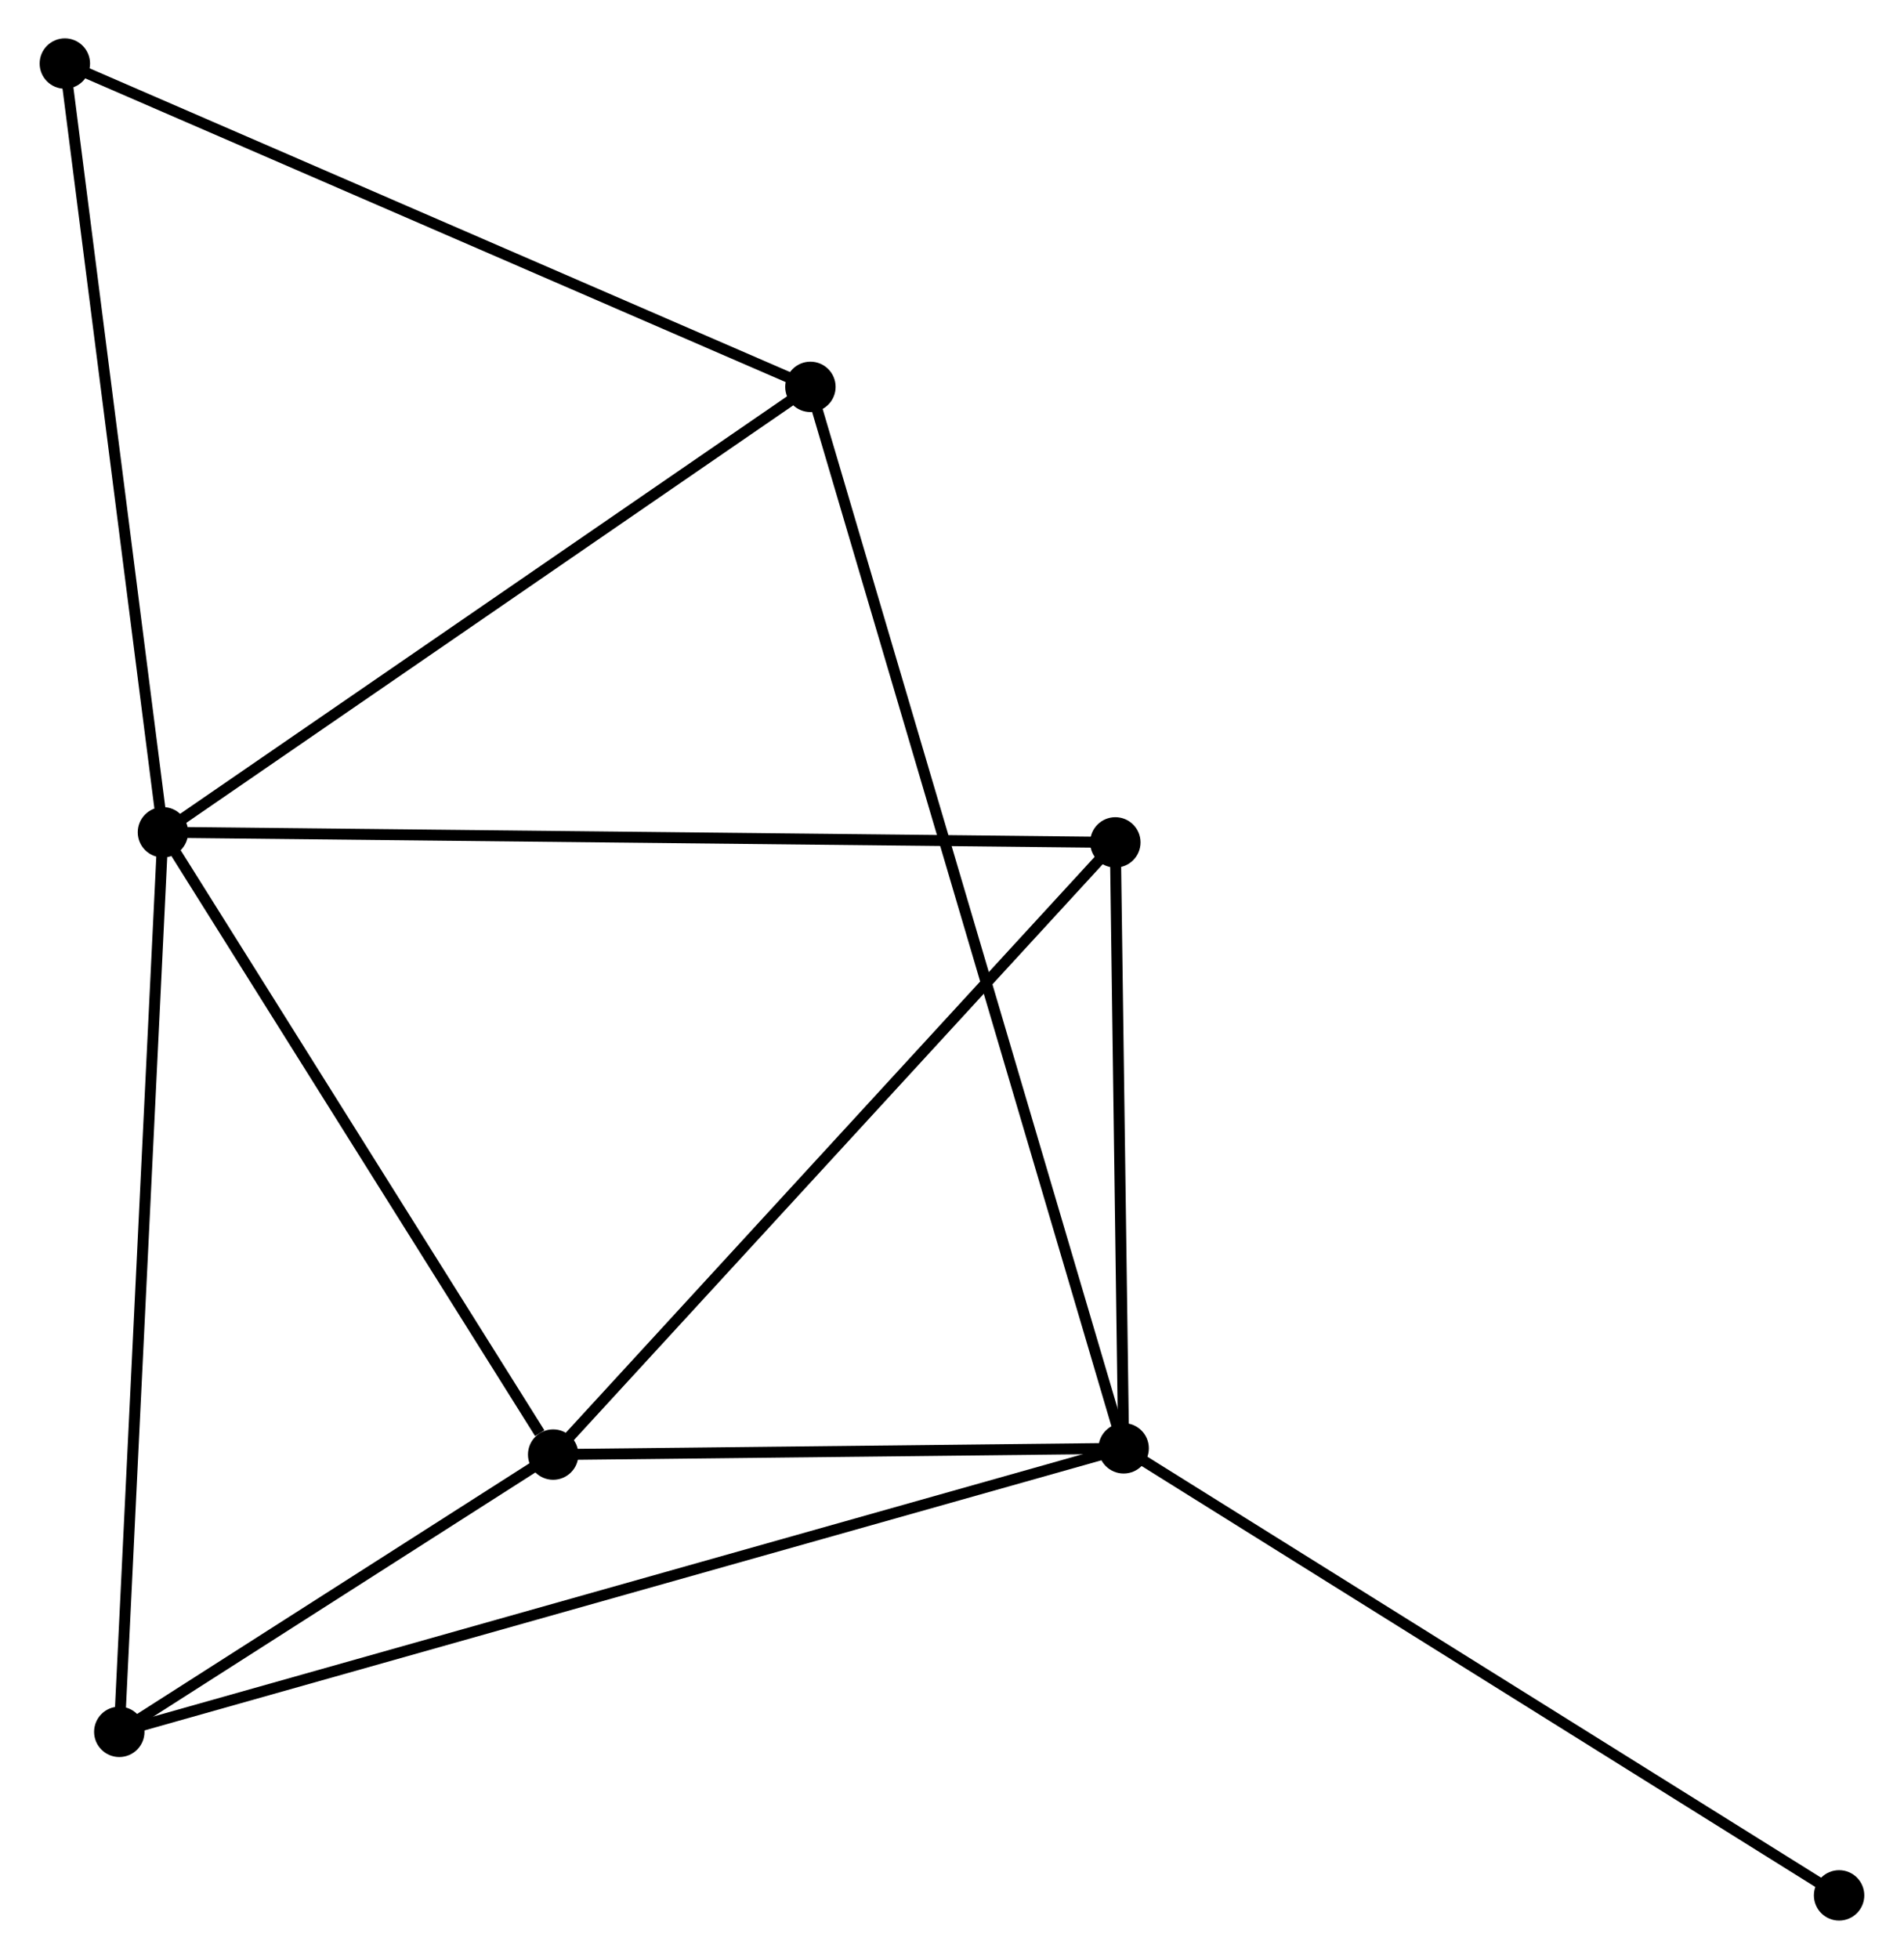 <?xml version="1.0" encoding="UTF-8" standalone="no"?>
<!DOCTYPE svg PUBLIC "-//W3C//DTD SVG 1.1//EN"
 "http://www.w3.org/Graphics/SVG/1.1/DTD/svg11.dtd">
<!-- Generated by graphviz version 2.36.0 (20140111.2315)
 -->
<!-- Title: %3 Pages: 1 -->
<svg width="174pt" height="179pt"
 viewBox="0.00 0.00 173.53 178.76" xmlns="http://www.w3.org/2000/svg" xmlns:xlink="http://www.w3.org/1999/xlink">
<g id="graph0" class="graph" transform="scale(1 1) rotate(0) translate(4 174.765)">
<title>%3</title>
<!-- 0 -->
<g id="node1" class="node"><title>0</title>
<ellipse fill="black" stroke="black" cx="10.753" cy="-98.814" rx="1.8" ry="1.8"/>
</g>
<!-- 2 -->
<g id="node2" class="node"><title>2</title>
<ellipse fill="black" stroke="black" cx="46.366" cy="-42.025" rx="1.8" ry="1.8"/>
</g>
<!-- 0&#45;&#45;2 -->
<g id="edge1" class="edge"><title>0&#45;&#45;2</title>
<path fill="none" stroke="black" d="M11.938,-96.925C17.345,-88.303 39.649,-52.737 45.14,-43.98"/>
</g>
<!-- 3 -->
<g id="node3" class="node"><title>3</title>
<ellipse fill="black" stroke="black" cx="6.769" cy="-16.724" rx="1.8" ry="1.8"/>
</g>
<!-- 0&#45;&#45;3 -->
<g id="edge2" class="edge"><title>0&#45;&#45;3</title>
<path fill="none" stroke="black" d="M10.655,-96.785C10.103,-85.428 7.407,-29.853 6.864,-18.682"/>
</g>
<!-- 4 -->
<g id="node4" class="node"><title>4</title>
<ellipse fill="black" stroke="black" cx="97.672" cy="-97.891" rx="1.8" ry="1.8"/>
</g>
<!-- 0&#45;&#45;4 -->
<g id="edge3" class="edge"><title>0&#45;&#45;4</title>
<path fill="none" stroke="black" d="M12.569,-98.795C23.88,-98.675 84.584,-98.03 95.866,-97.91"/>
</g>
<!-- 5 -->
<g id="node5" class="node"><title>5</title>
<ellipse fill="black" stroke="black" cx="69.844" cy="-139.46" rx="1.8" ry="1.8"/>
</g>
<!-- 0&#45;&#45;5 -->
<g id="edge4" class="edge"><title>0&#45;&#45;5</title>
<path fill="none" stroke="black" d="M12.458,-99.987C21.087,-105.922 59.865,-132.595 68.244,-138.359"/>
</g>
<!-- 6 -->
<g id="node6" class="node"><title>6</title>
<ellipse fill="black" stroke="black" cx="1.8" cy="-168.965" rx="1.8" ry="1.8"/>
</g>
<!-- 0&#45;&#45;6 -->
<g id="edge5" class="edge"><title>0&#45;&#45;6</title>
<path fill="none" stroke="black" d="M10.495,-100.838C9.187,-111.082 3.312,-157.118 2.042,-167.065"/>
</g>
<!-- 2&#45;&#45;3 -->
<g id="edge11" class="edge"><title>2&#45;&#45;3</title>
<path fill="none" stroke="black" d="M44.665,-40.938C38.151,-36.776 14.846,-21.884 8.42,-17.779"/>
</g>
<!-- 2&#45;&#45;4 -->
<g id="edge12" class="edge"><title>2&#45;&#45;4</title>
<path fill="none" stroke="black" d="M47.634,-43.406C54.671,-51.068 88.864,-88.3 96.259,-96.353"/>
</g>
<!-- 5&#45;&#45;6 -->
<g id="edge13" class="edge"><title>5&#45;&#45;6</title>
<path fill="none" stroke="black" d="M68.162,-140.189C58.83,-144.235 13.481,-163.899 3.673,-168.152"/>
</g>
<!-- 1 -->
<g id="node7" class="node"><title>1</title>
<ellipse fill="black" stroke="black" cx="98.43" cy="-42.596" rx="1.8" ry="1.8"/>
</g>
<!-- 1&#45;&#45;2 -->
<g id="edge6" class="edge"><title>1&#45;&#45;2</title>
<path fill="none" stroke="black" d="M96.193,-42.571C87.629,-42.477 56.986,-42.141 48.537,-42.049"/>
</g>
<!-- 1&#45;&#45;3 -->
<g id="edge7" class="edge"><title>1&#45;&#45;3</title>
<path fill="none" stroke="black" d="M96.516,-42.056C84.587,-38.688 20.571,-20.619 8.673,-17.261"/>
</g>
<!-- 1&#45;&#45;4 -->
<g id="edge8" class="edge"><title>1&#45;&#45;4</title>
<path fill="none" stroke="black" d="M98.405,-44.436C98.29,-52.831 97.815,-87.461 97.698,-95.988"/>
</g>
<!-- 1&#45;&#45;5 -->
<g id="edge9" class="edge"><title>1&#45;&#45;5</title>
<path fill="none" stroke="black" d="M97.833,-44.619C94.113,-57.225 74.148,-124.874 70.438,-137.448"/>
</g>
<!-- 7 -->
<g id="node8" class="node"><title>7</title>
<ellipse fill="black" stroke="black" cx="163.725" cy="-1.8" rx="1.8" ry="1.8"/>
</g>
<!-- 1&#45;&#45;7 -->
<g id="edge10" class="edge"><title>1&#45;&#45;7</title>
<path fill="none" stroke="black" d="M100.044,-41.587C108.999,-35.992 152.516,-8.804 161.928,-2.923"/>
</g>
</g>
</svg>
